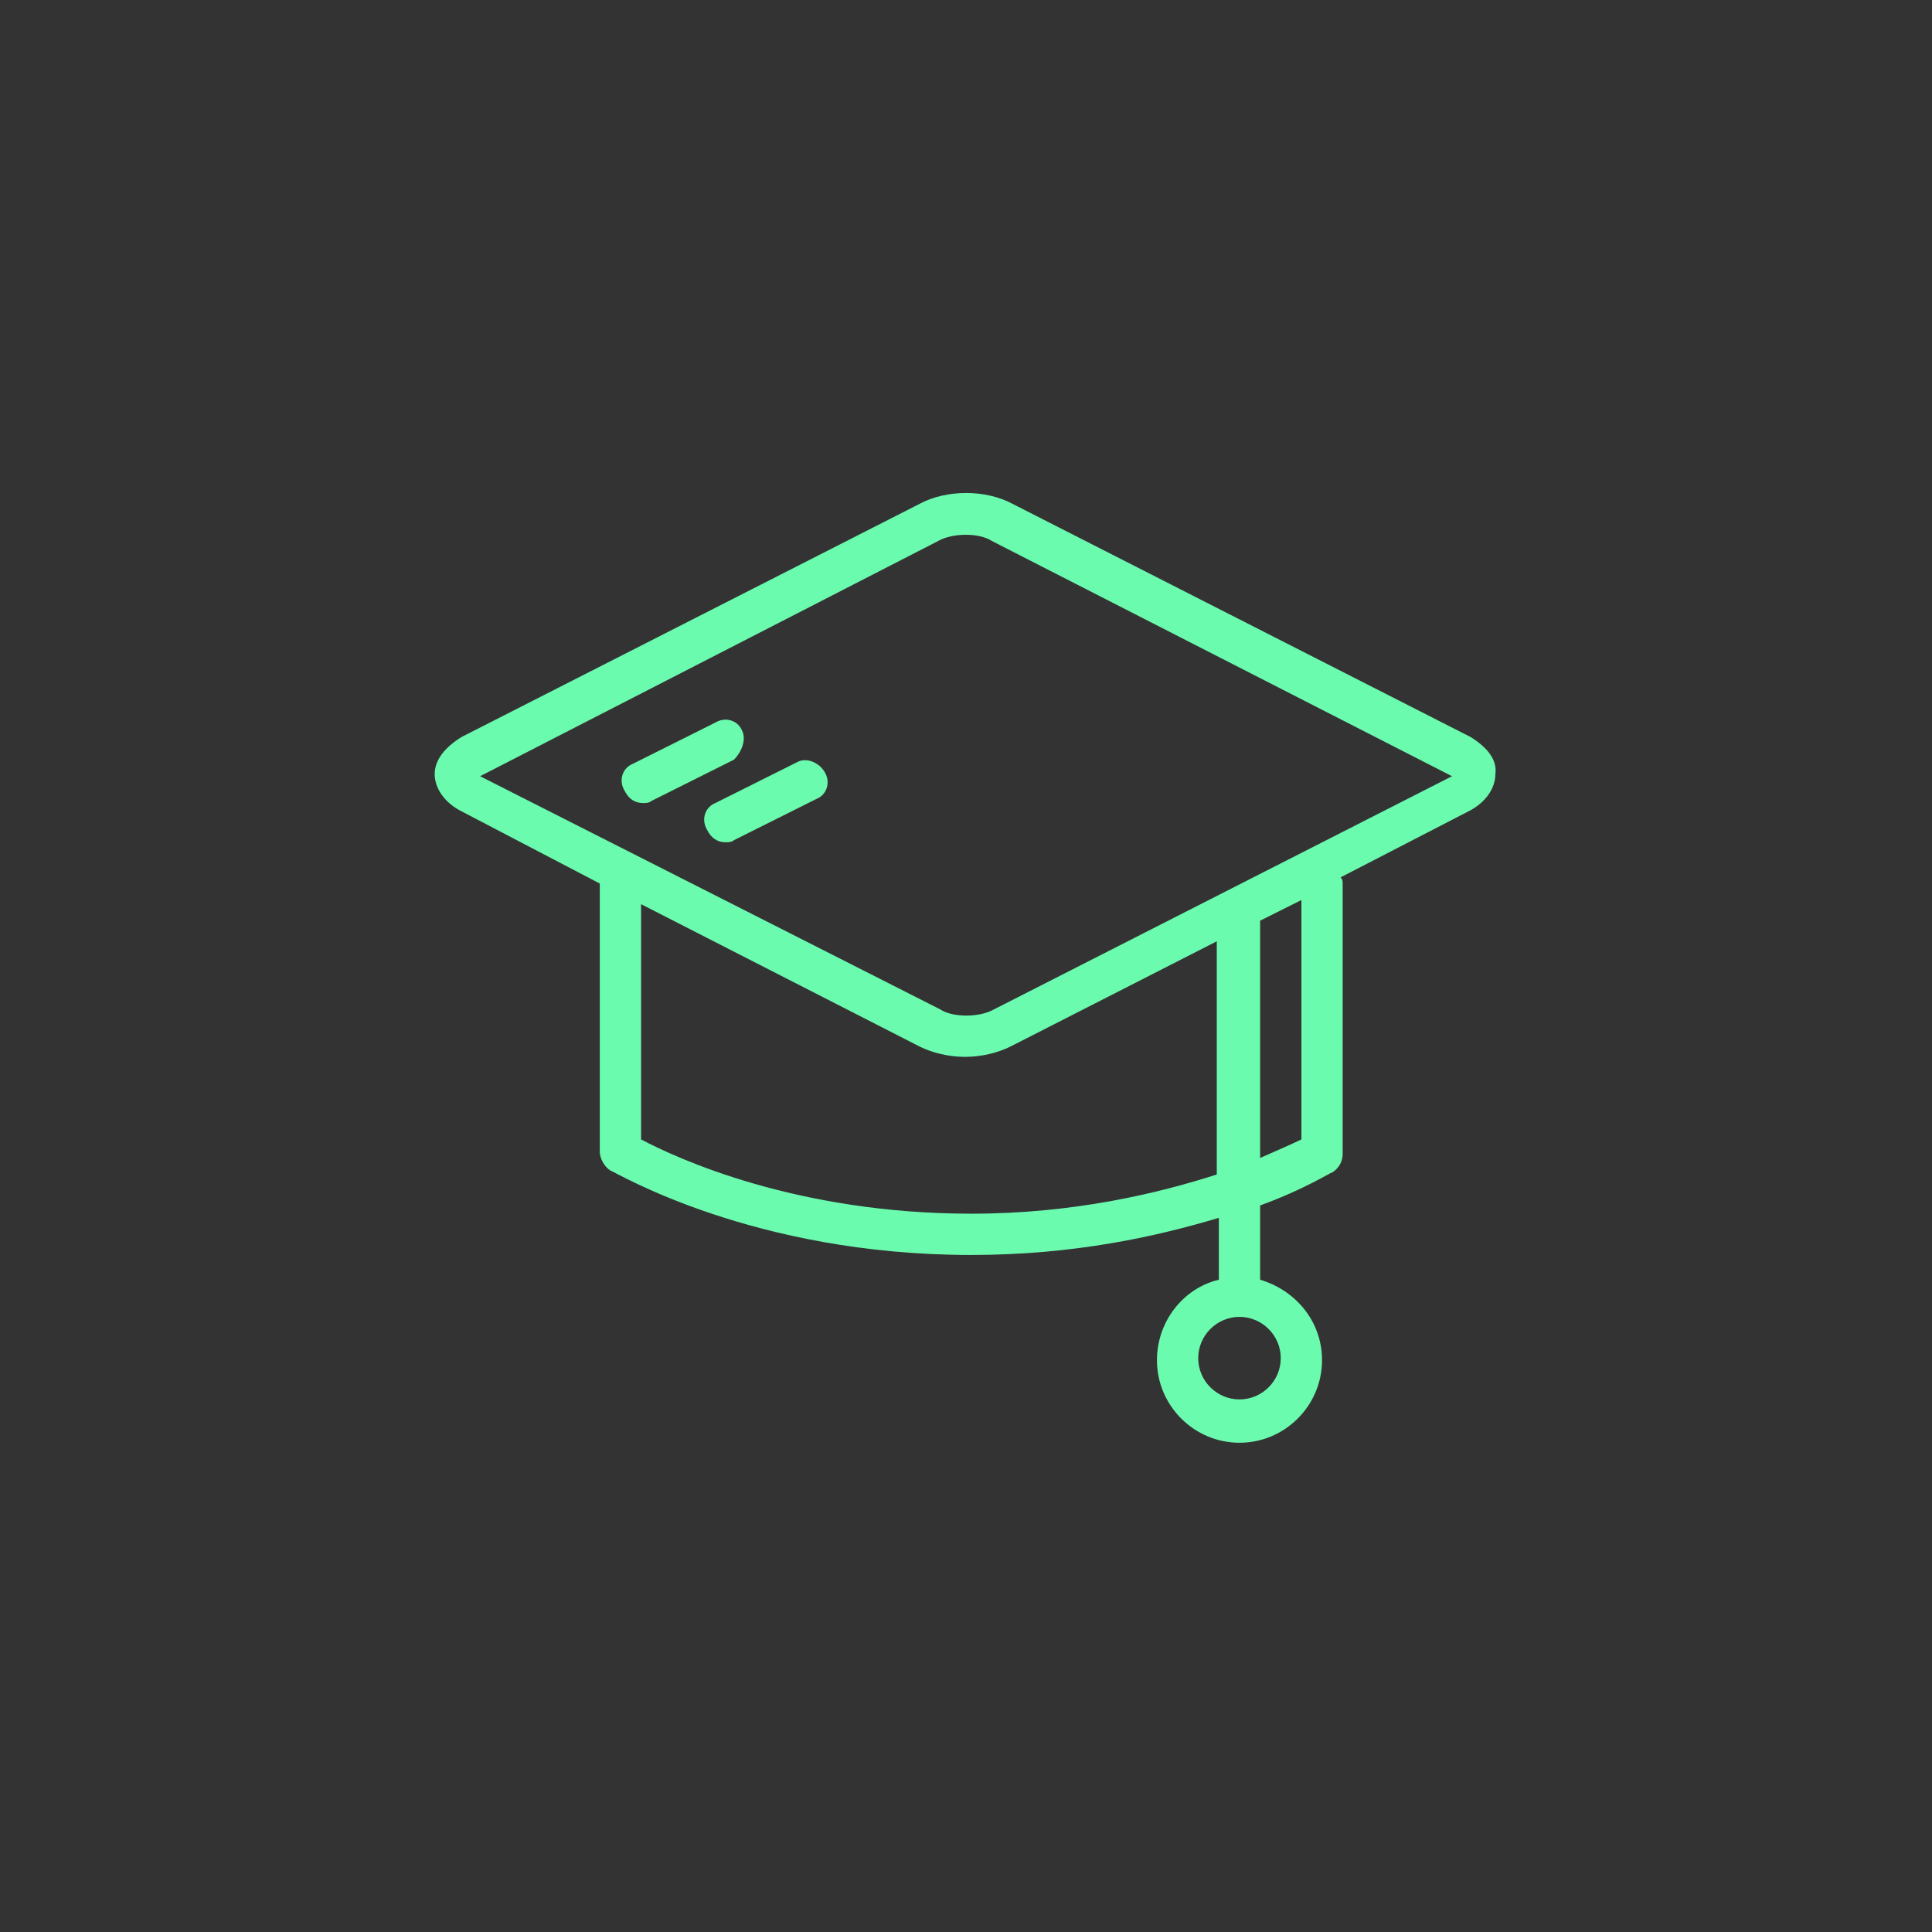
	<svg xmlns="http://www.w3.org/2000/svg" xmlns:xlink="http://www.w3.org/1999/xlink" version="1.1" width="128" height="128" viewBox="0 0 100 100">



		        <rect x="0" y="0" width="100" height="100" fill="#333333" stroke="none"/>



		        <defs>
		            
	<linearGradient id="picture-gradient" x1="0" y1="0" y2="1" x2="0" >
		<stop stop-color="#cffeef" offset="0%"/>
		<stop stop-color="#6bfbaf" offset="0%"/>
	</linearGradient>

		        </defs>

            <g transform="
                    translate(50 50)
                    translate(0 0)  scale(0.55)  
                    translate(-50 -50)
                    ">

            <g fill="url(#picture-gradient)">

                <g transform="scale(1.942) translate(-4 -5.25)" id="picture"><path d="M54.2 19.9L32 8.6c-1.3-.7-3.2-.7-4.5 0L5.3 19.9C4.5 20.4 4 21 4 21.7s.5 1.4 1.3 1.8L12 27v13c0 .3.2.7.5.9.3.1 6.9 4.1 17.5 4.1 5 0 9-.9 12-1.8v3c-1.7.4-3 2-3 3.9 0 2.2 1.8 4 4 4s4-1.8 4-4c0-1.9-1.3-3.4-3-3.9v-3.6c2.2-.8 3.4-1.6 3.5-1.6.3-.2.5-.5.5-.9V27c0-.1 0-.2-.1-.3l6.2-3.2c.8-.4 1.3-1.1 1.3-1.8.1-.7-.4-1.3-1.2-1.8zM45 50c0 1.1-.9 2-2 2s-2-.9-2-2 .9-2 2-2 2 .9 2 2zm-15-7c-8.5 0-14.3-2.7-16-3.6V28l13.5 6.9c.6.3 1.4.5 2.2.5.8 0 1.6-.2 2.2-.5l10-5.1v11.3C39.1 42 35 43 30 43zm16-3.6c-.4.2-1.1.5-2 .9V28.8l2-1v11.6zm7.3-17.6L31.1 33.1c-.7.4-2 .4-2.6 0L6.2 21.8l22.2-11.4c.7-.4 2-.4 2.6 0l22.3 11.4c0-.1 0-.1 0 0z M18.9 19.6c-.2-.5-.8-.7-1.3-.4l-4 2c-.5.2-.7.8-.4 1.3.2.4.5.6.9.6.1 0 .3 0 .4-.1l4-2c.4-.4.6-1 .4-1.4zm2.7 1.5l-4 2c-.5.2-.7.8-.4 1.3.2.4.5.6.9.6.1 0 .3 0 .4-.1l4-2c.5-.2.7-.8.4-1.3-.3-.5-.9-.7-1.3-.5z"/></g>

            </g>

            </g>


	</svg>
